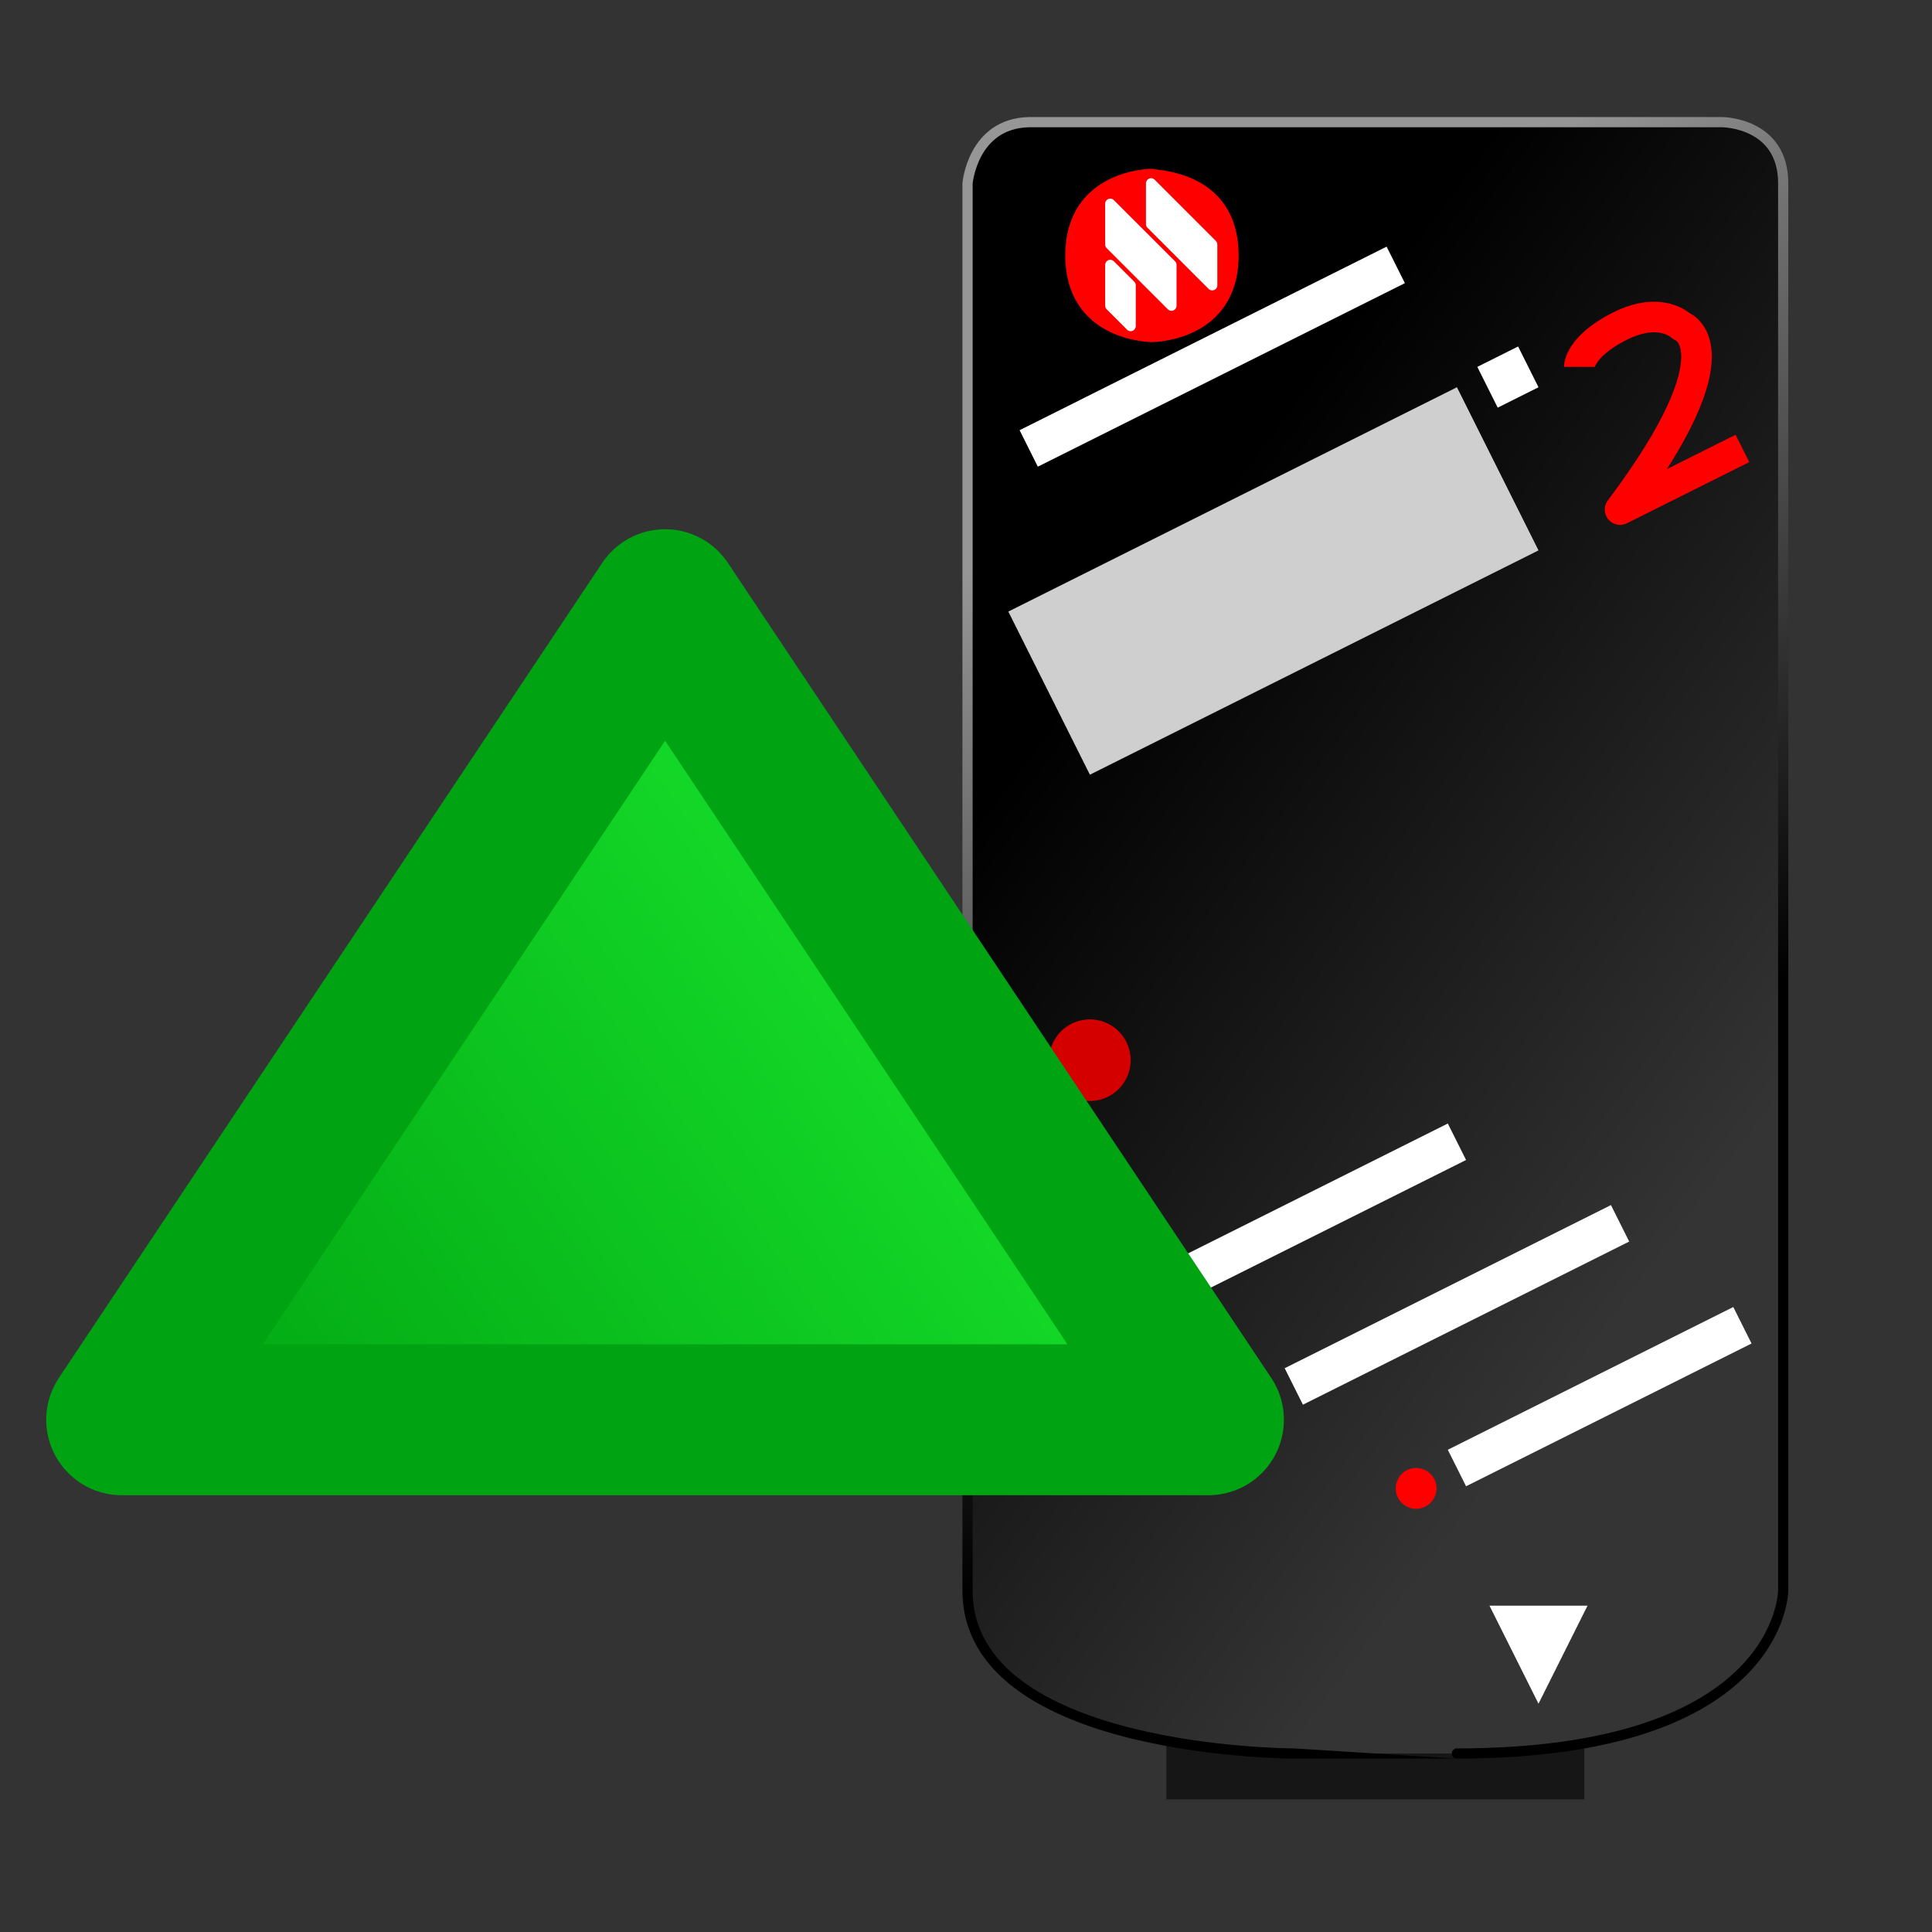 <?xml version="1.0" encoding="UTF-8" standalone="no"?>
<!-- Created with Inkscape (http://www.inkscape.org/) -->
<svg
   xmlns:dc="http://purl.org/dc/elements/1.1/"
   xmlns:cc="http://creativecommons.org/ns#"
   xmlns:rdf="http://www.w3.org/1999/02/22-rdf-syntax-ns#"
   xmlns:svg="http://www.w3.org/2000/svg"
   xmlns="http://www.w3.org/2000/svg"
   xmlns:xlink="http://www.w3.org/1999/xlink"
   xmlns:sodipodi="http://sodipodi.sourceforge.net/DTD/sodipodi-0.dtd"
   xmlns:inkscape="http://www.inkscape.org/namespaces/inkscape"
   width="256"
   height="256"
   id="svg2"
   sodipodi:version="0.32"
   inkscape:version="0.46"
   version="1.0"
   sodipodi:docname="read.svg"
   inkscape:output_extension="org.inkscape.output.svg.inkscape">
  <rect width="100%" height="100%" fill="#333333" stroke="none"/>
  <defs
     id="defs4">
    <linearGradient
       id="linearGradient3492">
      <stop
         style="stop-color:#00a311;stop-opacity:1;"
         offset="0"
         id="stop3494" />
      <stop
         style="stop-color:#22ff39;stop-opacity:1;"
         offset="1"
         id="stop3496" />
    </linearGradient>
    <linearGradient
       id="linearGradient3401">
      <stop
         style="stop-color:#969696;stop-opacity:1;"
         offset="0"
         id="stop3403" />
      <stop
         style="stop-color:#000000;stop-opacity:1;"
         offset="1"
         id="stop3405" />
    </linearGradient>
    <linearGradient
       id="linearGradient3393">
      <stop
         style="stop-color:#000000;stop-opacity:1;"
         offset="0"
         id="stop3395" />
      <stop
         style="stop-color:#343434;stop-opacity:1;"
         offset="1"
         id="stop3397" />
    </linearGradient>
    <inkscape:perspective
       sodipodi:type="inkscape:persp3d"
       inkscape:vp_x="0 : 526.18109 : 1"
       inkscape:vp_y="0 : 1000 : 0"
       inkscape:vp_z="744.09448 : 526.18109 : 1"
       inkscape:persp3d-origin="372.04724 : 350.78739 : 1"
       id="perspective10" />
    <linearGradient
       inkscape:collect="always"
       xlink:href="#linearGradient3393"
       id="linearGradient3486"
       gradientUnits="userSpaceOnUse"
       x1="96"
       y1="80"
       x2="160"
       y2="128" />
    <linearGradient
       inkscape:collect="always"
       xlink:href="#linearGradient3401"
       id="linearGradient3488"
       gradientUnits="userSpaceOnUse"
       x1="96"
       y1="64"
       x2="144"
       y2="128" />
    <linearGradient
       inkscape:collect="always"
       xlink:href="#linearGradient3492"
       id="linearGradient3498"
       x1="16"
       y1="80"
       x2="176"
       y2="192"
       gradientUnits="userSpaceOnUse"
       gradientTransform="matrix(1,0,0,-1,0,268.25)" />
  </defs>
  <sodipodi:namedview
     id="base"
     pagecolor="#ffffff"
     bordercolor="#666666"
     borderopacity="1.0"
     gridtolerance="10000"
     guidetolerance="10"
     objecttolerance="10"
     inkscape:pageopacity="0.0"
     inkscape:pageshadow="2"
     inkscape:zoom="2.9570312"
     inkscape:cx="128"
     inkscape:cy="128"
     inkscape:document-units="px"
     inkscape:current-layer="layer1"
     showgrid="true"
     inkscape:window-width="1280"
     inkscape:window-height="964"
     inkscape:window-x="-5"
     inkscape:window-y="-3">
    <inkscape:grid
       type="xygrid"
       id="grid2383"
       visible="true"
       enabled="true"
       spacingx="2px"
       spacingy="2px"
       empspacing="8" />
  </sodipodi:namedview>
  <g
     inkscape:label="Layer 1"
     inkscape:groupmode="layer"
     id="layer1">
    <g
       id="g3458"
       transform="matrix(1.351,0,0,1.351,20.123,-27.045)">
      <path
         id="path2407"
         d="M 100,190 L 100,196 L 140,196 L 140,190 L 100,190 z"
         style="fill:#161616;fill-opacity:1;fill-rule:evenodd;stroke:#161616;stroke-width:1px;stroke-linecap:butt;stroke-linejoin:miter;stroke-opacity:1" />
      <path
         id="path2385"
         d="M 86,32 L 154,32 C 154,32 160,32 160,38 C 160,44 160,176 160,176 C 160,176 160,192 128,192 C 96,192 112,192 112,192 C 112,192 80,192 80,176 C 80,160 80,38 80,38 C 80,38 80.5,32.143 86,32 z"
         style="fill:url(#linearGradient3486);fill-opacity:1;fill-rule:evenodd;stroke:url(#linearGradient3488);stroke-width:1px;stroke-linecap:butt;stroke-linejoin:miter;stroke-opacity:1" />
      <path
         id="path2409"
         d="M 136,186 L 140,178 L 132,178 L 136,186 z"
         style="fill:#ffffff;fill-opacity:1;fill-rule:evenodd;stroke:#ffffff;stroke-width:1px;stroke-linecap:butt;stroke-linejoin:miter;stroke-opacity:1" />
      <path
         id="path2429"
         d="M 96,148 L 128,132"
         style="fill:none;fill-rule:evenodd;stroke:#ffffff;stroke-width:4;stroke-linecap:butt;stroke-linejoin:miter;stroke-miterlimit:4;stroke-dasharray:none;stroke-opacity:1" />
      <path
         id="path3201"
         d="M 112,156 L 144,140"
         style="fill:none;fill-rule:evenodd;stroke:#ffffff;stroke-width:4;stroke-linecap:butt;stroke-linejoin:miter;stroke-miterlimit:4;stroke-dasharray:none;stroke-opacity:1" />
      <path
         id="path3203"
         d="M 128,164 L 156,150"
         style="fill:none;fill-rule:evenodd;stroke:#ffffff;stroke-width:4;stroke-linecap:butt;stroke-linejoin:miter;stroke-miterlimit:4;stroke-dasharray:none;stroke-opacity:1" />
      <path
         transform="translate(-4,-4)"
         d="M 100,128 A 4,4 0 1 1 92,128 A 4,4 0 1 1 100,128 z"
         sodipodi:ry="4"
         sodipodi:rx="4"
         sodipodi:cy="128"
         sodipodi:cx="96"
         id="path2421"
         style="fill:#d40000;fill-opacity:1;stroke:none;stroke-width:7.087;stroke-miterlimit:4;stroke-dasharray:none;stroke-opacity:1"
         sodipodi:type="arc" />
      <path
         d="M 94,150 A 2,2 0 1 1 90,150 A 2,2 0 1 1 94,150 z"
         sodipodi:ry="2"
         sodipodi:rx="2"
         sodipodi:cy="150"
         sodipodi:cx="92"
         id="path2423"
         style="fill:#00ff00;fill-opacity:1;stroke:none;stroke-width:7.087;stroke-miterlimit:4;stroke-dasharray:none;stroke-opacity:1"
         sodipodi:type="arc" />
      <path
         transform="translate(-2,2)"
         d="M 112,156 A 2,2 0 1 1 108,156 A 2,2 0 1 1 112,156 z"
         sodipodi:ry="2"
         sodipodi:rx="2"
         sodipodi:cy="156"
         sodipodi:cx="110"
         id="path2425"
         style="fill:#ffff00;fill-opacity:1;stroke:none;stroke-width:7.087;stroke-miterlimit:4;stroke-dasharray:none;stroke-opacity:1"
         sodipodi:type="arc" />
      <path
         d="M 126,166 A 2,2 0 1 1 122,166 A 2,2 0 1 1 126,166 z"
         sodipodi:ry="2"
         sodipodi:rx="2"
         sodipodi:cy="166"
         sodipodi:cx="124"
         id="path2427"
         style="fill:#ff0000;fill-opacity:1;stroke:none;stroke-width:7.087;stroke-miterlimit:4;stroke-dasharray:none;stroke-opacity:1"
         sodipodi:type="arc" />
      <path
         id="path3205"
         d="M 92,96 L 84,80 L 128,58 L 136,74 L 92,96 z"
         style="fill:#cfcfcf;fill-opacity:1;fill-rule:evenodd;stroke:none;stroke-width:1px;stroke-linecap:butt;stroke-linejoin:miter;stroke-opacity:1" />
      <path
         id="path3207"
         d="M 130,56 L 134,54 L 136,58 L 132,60 L 130,56 z"
         style="fill:#ffffff;fill-opacity:1;fill-rule:evenodd;stroke:none;stroke-width:1px;stroke-linecap:butt;stroke-linejoin:miter;stroke-opacity:1" />
      <path
         sodipodi:nodetypes="csccc"
         id="path3209"
         d="M 140,56 C 140,56 140,54 144,52 C 148,50 150,52 150,52 C 150,52 156,54 144,70 L 156,64"
         style="fill:none;fill-rule:evenodd;stroke:#fe0000;stroke-width:3;stroke-linecap:butt;stroke-linejoin:round;stroke-miterlimit:4;stroke-dasharray:none;stroke-opacity:1" />
      <path
         sodipodi:nodetypes="cc"
         id="path3211"
         d="M 86,64 L 122,46"
         style="fill:none;fill-opacity:1;fill-rule:evenodd;stroke:#ffffff;stroke-width:4;stroke-linecap:butt;stroke-linejoin:miter;stroke-miterlimit:4;stroke-dasharray:none;stroke-opacity:1" />
      <path
         id="path3213"
         d="M 98.089,37.071 C 98.089,37.071 90.089,37.071 90.089,45.071 C 90.089,53.071 98.089,53.071 98.089,53.071 C 98.089,53.071 106.089,53.071 106.089,45.071 C 106.089,37.071 98.214,37.25 98.089,37.071 z"
         style="fill:#fe0000;fill-opacity:1;fill-rule:evenodd;stroke:#fe0000;stroke-width:1px;stroke-linecap:butt;stroke-linejoin:miter;stroke-opacity:1" />
      <path
         id="path3217"
         d="M 94,50 L 96,52 L 96,48 L 94,46 L 94,50 z"
         style="fill:#ffffff;fill-opacity:1;fill-rule:evenodd;stroke:#fefefe;stroke-width:1px;stroke-linecap:butt;stroke-linejoin:round;stroke-opacity:1" />
      <path
         sodipodi:nodetypes="ccccc"
         id="path3219"
         d="M 94,44 L 94,40 L 100,46 L 100,50 L 94,44 z"
         style="fill:#ffffff;fill-opacity:1;fill-rule:evenodd;stroke:#ffffff;stroke-width:1px;stroke-linecap:butt;stroke-linejoin:round;stroke-opacity:1" />
      <path
         sodipodi:nodetypes="ccccc"
         id="path3221"
         d="M 98,42 L 104,48 L 104,44 L 98,38 L 98,42 z"
         style="fill:#ffffff;fill-opacity:1;fill-rule:evenodd;stroke:#ffffff;stroke-width:1px;stroke-linecap:butt;stroke-linejoin:round;stroke-opacity:1" />
    </g>
    <path
       style="fill:url(#linearGradient3498);fill-opacity:1;fill-rule:evenodd;stroke:#00a311;stroke-width:20;stroke-linecap:butt;stroke-linejoin:round;stroke-miterlimit:4;stroke-dasharray:none;stroke-opacity:1"
       d="M 16.125,188.125 L 160.125,188.125 L 88.125,80.125 L 16.125,188.125 z"
       id="path3490" />
  </g>
</svg>
